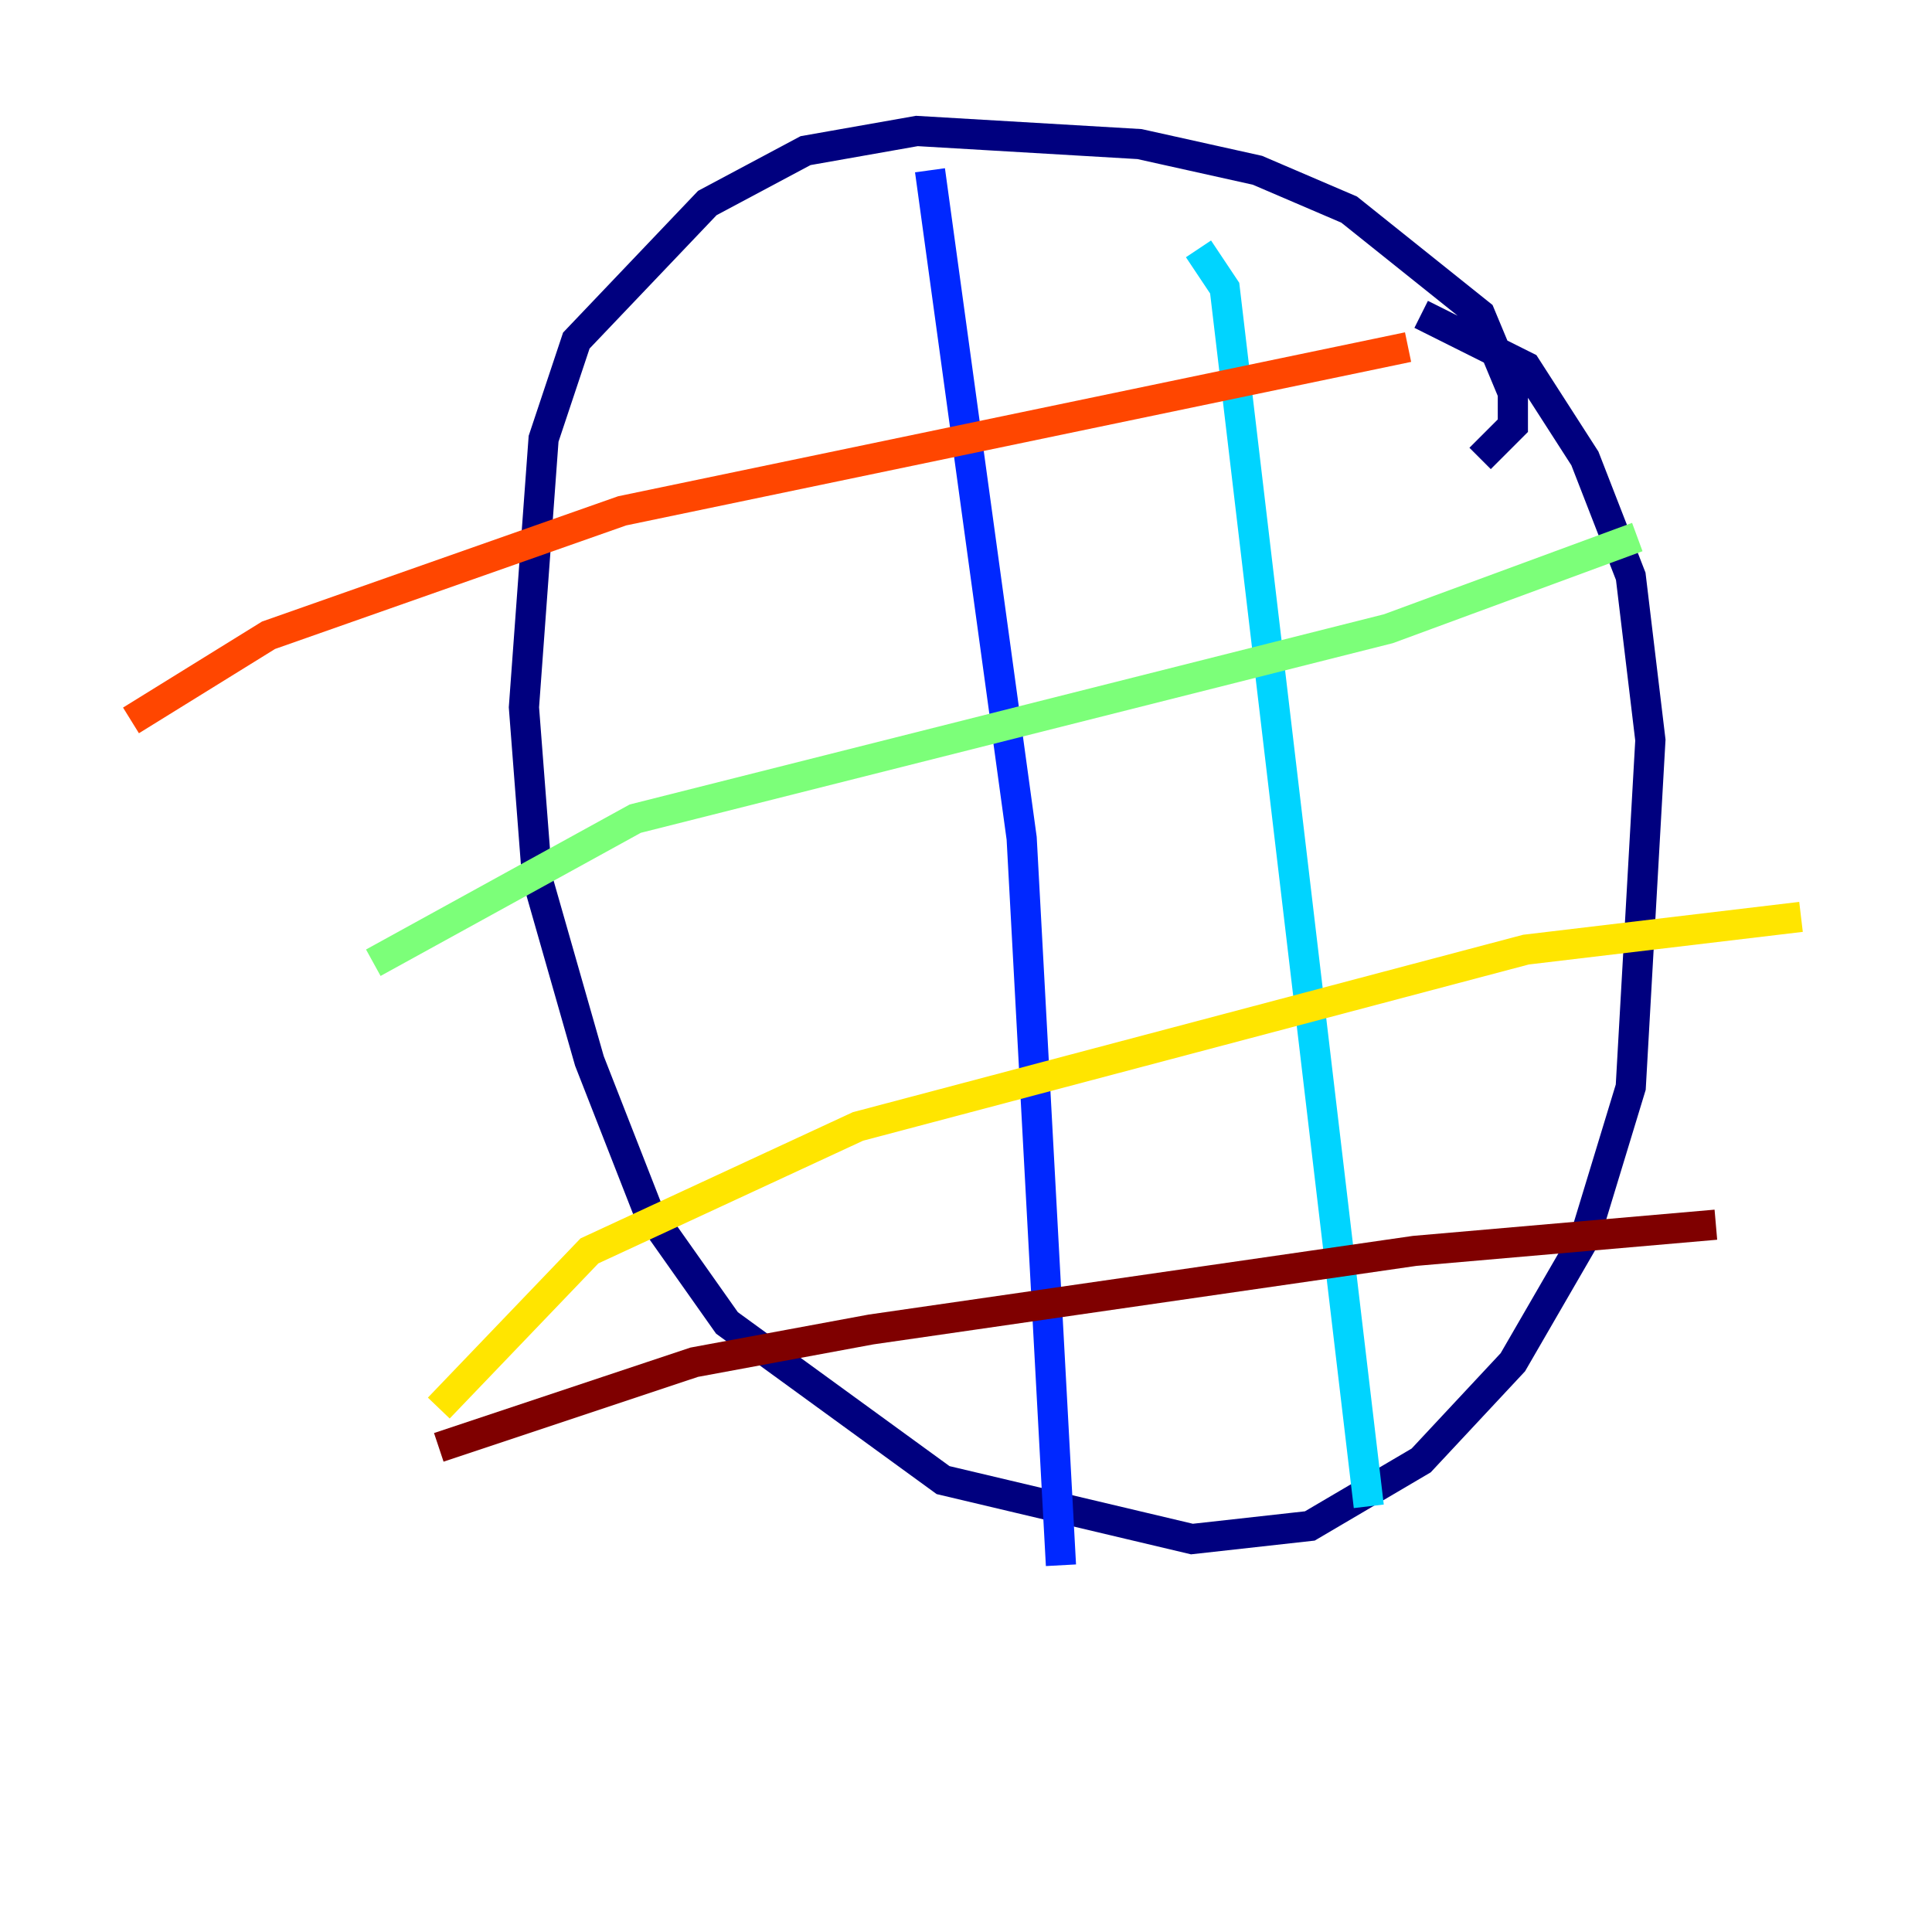 <?xml version="1.0" encoding="utf-8" ?>
<svg baseProfile="tiny" height="128" version="1.2" viewBox="0,0,128,128" width="128" xmlns="http://www.w3.org/2000/svg" xmlns:ev="http://www.w3.org/2001/xml-events" xmlns:xlink="http://www.w3.org/1999/xlink"><defs /><polyline fill="none" points="98.061,30.373 100.231,28.203 100.231,26.034 98.061,20.827 89.383,13.885 83.308,11.281 75.498,9.546 60.746,8.678 53.37,9.98 46.861,13.451 38.183,22.563 36.014,29.071 34.712,46.861 35.58,58.142 39.051,70.291 42.956,80.271 48.163,87.647 62.481,98.061 78.969,101.966 86.78,101.098 94.156,96.759 100.231,90.251 105.003,82.007 108.041,72.027 109.342,49.031 108.041,38.183 105.003,30.373 101.098,24.298 94.156,20.827" stroke="#00007f" stroke-width="2" /><polyline fill="none" points="61.614,11.281 67.688,55.539 70.291,103.702" stroke="#0028ff" stroke-width="2" /><polyline fill="none" points="79.403,16.488 81.139,19.091 90.685,99.797" stroke="#00d4ff" stroke-width="2" /><polyline fill="none" points="108.475,35.58 91.986,41.654 42.088,54.237 24.732,63.783" stroke="#7cff79" stroke-width="2" /><polyline fill="none" points="119.322,60.746 101.098,62.915 56.841,74.63 39.051,82.875 29.071,93.288" stroke="#ffe500" stroke-width="2" /><polyline fill="none" points="93.288,22.997 41.22,33.844 17.79,42.088 8.678,47.729" stroke="#ff4600" stroke-width="2" /><polyline fill="none" points="113.681,81.139 93.722,82.875 57.709,88.081 45.993,90.251 29.071,95.891" stroke="#7f0000" stroke-width="2" /></svg>